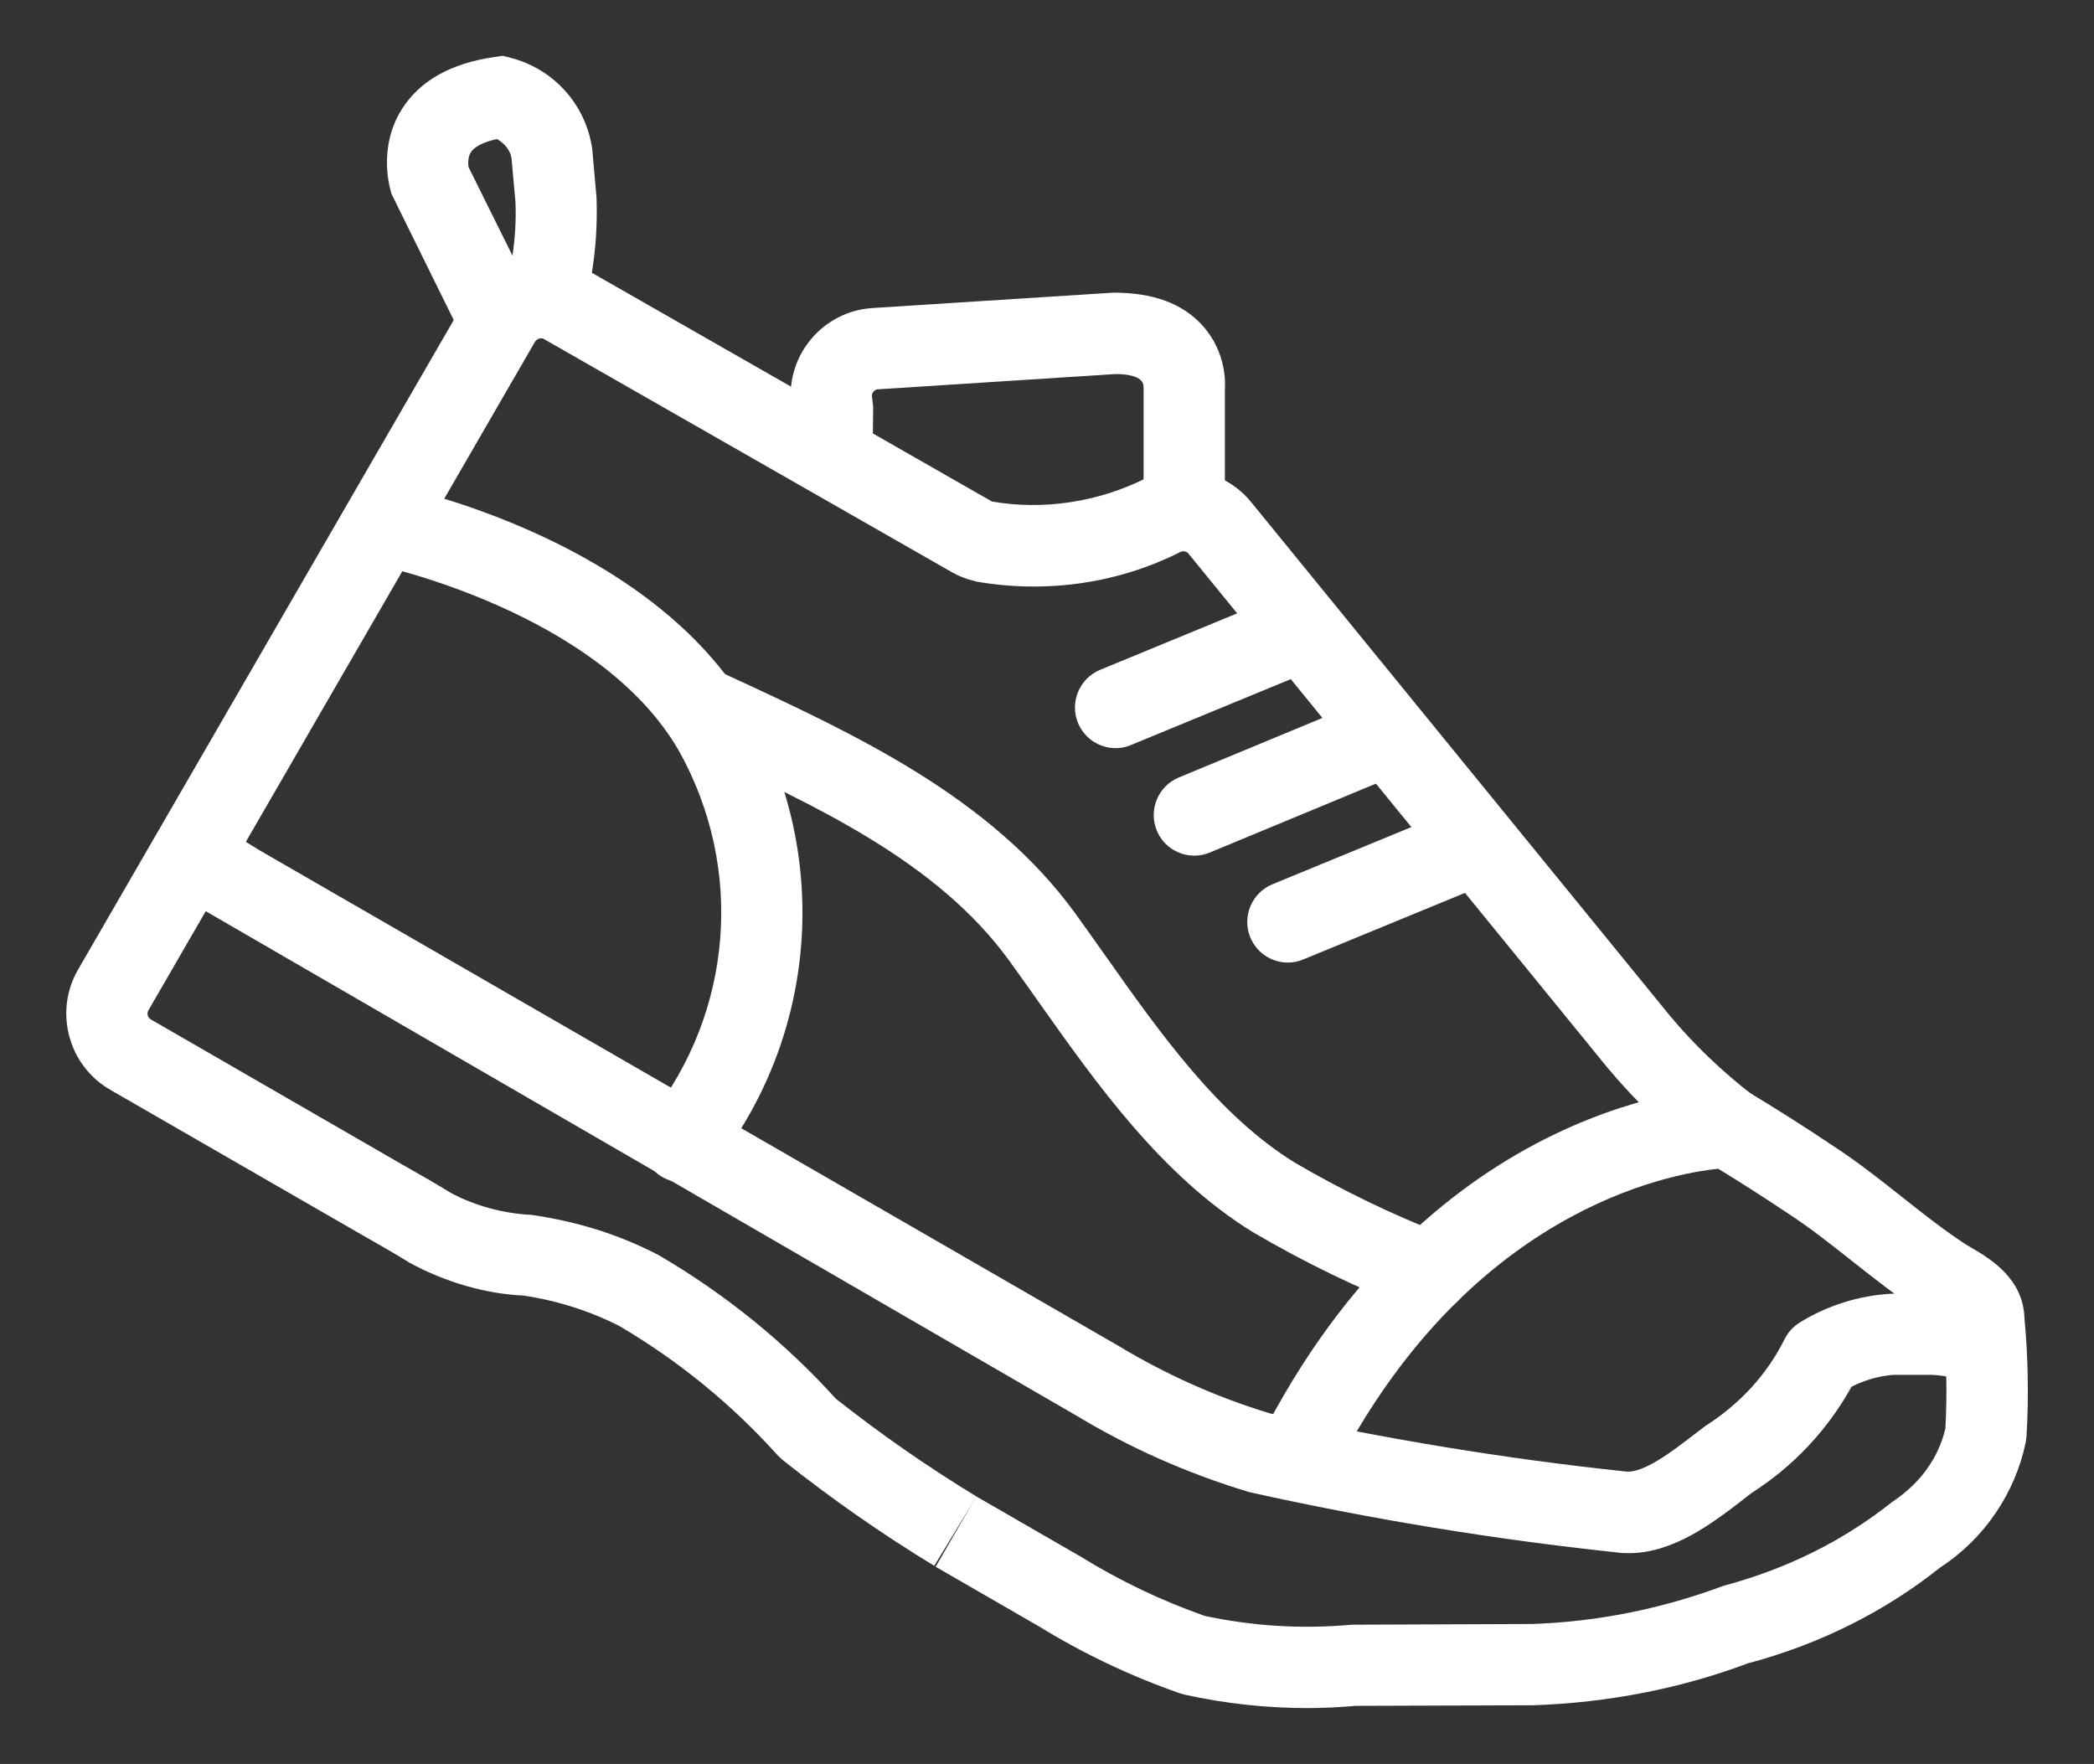 <?xml version="1.0" encoding="utf-8"?>
<!-- Generator: Adobe Illustrator 24.1.2, SVG Export Plug-In . SVG Version: 6.00 Build 0)  -->
<svg version="1.1" id="Layer_1" xmlns="http://www.w3.org/2000/svg" xmlns:xlink="http://www.w3.org/1999/xlink" x="0px" y="0px"
	 viewBox="0 0 180.36 151.93" style="enable-background:new 0 0 180.36 151.93;" xml:space="preserve">
<rect x="0" y="0" width="180.36" height="151.93" fill="#333333" stroke="none"/>
<style type="text/css">
	.st0{fill:none;stroke:#FFFFFF;stroke-width:1.27;}
	.st1{fill:#FFFFFF;}
	.st2{fill:none;stroke:#FFFFFF;stroke-width:1.5;}
	.st3{fill:#FC4C02;}
	.st4{fill:none;stroke:#FC4C02;stroke-width:2;stroke-linecap:round;stroke-linejoin:round;stroke-miterlimit:10;}
	.st5{fill:#FFFFFF;stroke:#FC4C02;stroke-width:2;stroke-linecap:round;stroke-linejoin:round;stroke-miterlimit:10;}
</style>
<g id="Group_529_1_" transform="translate(0.609 0.507)">
	<path class="st1" d="M79.86,134.36c-4.51-2.74-8.9-5.81-13.05-9.11l-0.43-0.4c-3.95-4.4-8.55-8.15-13.65-11.15
		c-2.49-1.27-5.33-2.19-8.27-2.62c-3.18-0.14-6.68-1.13-9.78-2.82c-1.47-0.91-2.79-1.65-4.12-2.41L8.89,93.36
		c-3.6-2.07-4.86-6.7-2.8-10.31l33.33-57.63c2.12-3.61,6.63-4.85,10.27-2.82l35.14,20.09c4.42,0.77,9.17,0.05,13.27-2.01
		c3.32-1.43,6.87-0.58,9.03,2.03L143.24,87c2.09,2.5,4.5,4.8,7.12,6.82l-4.26,5.55c-3.02-2.32-5.8-4.98-8.25-7.91l-36.1-44.29
		c-0.15-0.18-0.43-0.25-0.68-0.14c-5.3,2.68-11.42,3.6-17.5,2.57c-0.91-0.21-1.56-0.47-2.17-0.81L46.25,28.7
		c-0.26-0.15-0.62-0.04-0.79,0.25L12.16,86.54c-0.14,0.25-0.05,0.6,0.23,0.76l21.62,12.48c1.41,0.8,2.82,1.6,4.2,2.45
		c2,1.08,4.46,1.78,6.94,1.9c4.05,0.58,7.62,1.73,10.96,3.46c5.81,3.4,10.89,7.54,15.28,12.38c3.86,3.05,7.93,5.88,12.11,8.42
		L79.86,134.36z"/>
	<path class="st1" d="M95.48,63.93c-1.38,0-2.68-0.82-3.24-2.17c-0.73-1.79,0.12-3.83,1.9-4.57l16.13-6.65
		c1.79-0.73,3.83,0.12,4.57,1.9c0.73,1.79-0.12,3.83-1.9,4.57l-16.13,6.65C96.37,63.85,95.92,63.93,95.48,63.93z"/>
	<path class="st1" d="M102.26,73.19c-1.37,0-2.68-0.81-3.23-2.16c-0.74-1.78,0.11-3.83,1.89-4.57l16.13-6.69
		c1.79-0.73,3.83,0.11,4.57,1.89c0.74,1.78-0.11,3.83-1.89,4.57l-16.13,6.69C103.16,73.1,102.71,73.19,102.26,73.19z"/>
	<path class="st1" d="M110.32,82.4c-1.38,0-2.68-0.82-3.24-2.17c-0.73-1.79,0.12-3.83,1.9-4.57l16.13-6.64
		c1.78-0.73,3.83,0.12,4.57,1.9c0.73,1.79-0.12,3.83-1.9,4.57l-16.13,6.64C111.22,82.31,110.77,82.4,110.32,82.4z"/>
	<path class="st1" d="M58.17,101.33c-0.76,0-1.52-0.24-2.16-0.75c-1.52-1.19-1.78-3.39-0.59-4.91c7.1-9.04,8.08-21.38,2.49-31.43
		c-6.88-12.09-26.04-16.1-26.23-16.14c-1.89-0.38-3.12-2.23-2.74-4.12c0.38-1.89,2.23-3.14,4.12-2.74
		c0.91,0.18,22.47,4.66,30.95,19.57c6.97,12.55,5.76,27.92-3.09,39.18C60.23,100.87,59.2,101.33,58.17,101.33z"/>
	<path class="st1" d="M111.94,146.61c-3.45,0-7-0.38-10.49-1.15l-0.4-0.11c-4.25-1.48-8.35-3.42-12.18-5.78l-8.89-5.13l3.5-6.06
		l8.98,5.18c3.42,2.11,6.99,3.81,10.69,5.11c4.17,0.89,8.42,1.15,12.67,0.76l15.48-0.06c5.59-0.18,11.18-1.29,16.51-3.28
		c5.55-1.49,10.35-3.89,14.58-7.25c2.41-1.59,3.98-3.81,4.56-6.31c0.16-2.92,0.1-5.88-0.16-8.8c-0.3-0.24-0.84-0.55-1.16-0.74
		l-0.68-0.41c-2.16-1.41-4.12-2.96-6.02-4.46c-1.85-1.46-3.59-2.84-5.44-4.05c-2.02-1.35-4.04-2.65-6.1-3.91
		c-4.26,0.43-21.75,3.61-33.31,26.6l-6.25-3.14c14.94-29.73,39.34-30.5,40.37-30.52l1.01-0.02l0.86,0.52
		c2.48,1.5,4.9,3.04,7.29,4.64c2.09,1.37,4.04,2.91,5.92,4.4c1.85,1.47,3.61,2.85,5.45,4.05l0.46,0.27
		c1.57,0.92,4.48,2.63,4.57,6.07c0.31,3.22,0.38,6.73,0.18,10.19l-0.07,0.51c-0.92,4.41-3.61,8.34-7.39,10.79
		c-4.73,3.77-10.38,6.61-16.55,8.24c-5.71,2.15-12.05,3.4-18.52,3.61l-15.28,0.05C114.76,146.55,113.35,146.61,111.94,146.61z
		 M166.77,113.45c0,0.01,0,0.03,0.01,0.05C166.77,113.48,166.77,113.46,166.77,113.45z"/>
	<path class="st1" d="M122.47,112.59c-0.42,0-0.85-0.08-1.27-0.24c-4.81-1.87-9.5-4.14-13.93-6.75
		c-7.85-4.85-13.46-12.8-18.42-19.81c-0.85-1.2-1.69-2.39-2.53-3.55c-6.17-8.5-16.55-13.3-26.59-17.95l-1.57-0.73
		c-1.75-0.82-2.51-2.9-1.7-4.65c0.81-1.75,2.89-2.52,4.65-1.7l1.56,0.73c10.34,4.79,22.06,10.22,29.31,20.19
		c0.86,1.18,1.71,2.4,2.58,3.62c4.79,6.78,9.75,13.79,16.32,17.86c4.05,2.38,8.4,4.49,12.86,6.22c1.8,0.7,2.69,2.73,1.99,4.53
		C125.19,111.74,123.87,112.59,122.47,112.59z"/>
	<path class="st1" d="M139.68,133.27c-0.38,0-0.76-0.02-1.15-0.08c-10.47-1.11-21.12-2.86-31.54-5.18
		c-5.37-1.62-10.27-3.81-14.84-6.56L14.03,76.19c-1.64-1.02-2.15-3.18-1.13-4.82c1.02-1.64,3.18-2.15,4.82-1.13l3.99,2.47
		l74.01,42.7c4.13,2.49,8.5,4.44,13.06,5.82c9.9,2.2,20.28,3.91,30.6,5c1.54,0.23,4.21-1.86,5.81-3.09l1.08-0.82
		c3.05-1.95,5.34-4.49,6.84-7.5c0.29-0.58,0.74-1.07,1.3-1.42c2.38-1.47,5.12-2.33,7.92-2.48l3.45-0.01c4.96,0.1,7.99,2.2,7.99,5.47
		c0,1.93-1.57,3.5-3.5,3.5c-1.31,0-2.45-0.72-3.05-1.79c-0.44-0.1-1.03-0.17-1.52-0.18h-3.17c-1.18,0.07-2.47,0.42-3.66,1.02
		c-2.06,3.72-5.02,6.87-8.62,9.16l-0.78,0.61C146.92,130.66,143.53,133.27,139.68,133.27z"/>
	<path class="st1" d="M104.89,43.52h-7V32.79c-0.01-0.99-1.69-1.08-2.41-1.08l-20.54,1.32c-0.21,0.02-0.47,0.31-0.45,0.56l0.11,0.93
		l-0.05,4.35l-7-0.08l0.04-4c-0.04-0.23-0.07-0.46-0.08-0.69c-0.15-1.99,0.49-3.94,1.8-5.47c1.31-1.52,3.14-2.45,5.15-2.6l20.8-1.33
		c0.01,0,0.03,0,0.04,0c3.44,0,5.93,0.94,7.63,2.79c2.13,2.33,2,5.07,1.96,5.59L104.89,43.52z"/>
	<path class="st1" d="M39.31,28.76l-6.19-12.55c-0.13-0.39-1.21-3.93,0.85-7.26c1.54-2.48,4.24-4.01,8.03-4.55l0.69-0.1l0.67,0.17
		c3.73,0.96,6.49,4.03,7.04,7.84l0.37,4.18c0.12,3.37-0.25,6.53-1.07,9.61l-4.5-1.2l0.37,0.75L39.31,28.76z M39.75,13.89l3.78,7.62
		c0.23-1.52,0.32-3.05,0.26-4.59l-0.34-3.8c-0.1-0.64-0.58-1.29-1.26-1.65c-1.15,0.25-1.95,0.66-2.26,1.16
		C39.67,13.06,39.71,13.64,39.75,13.89z"/>
</g>
</svg>

